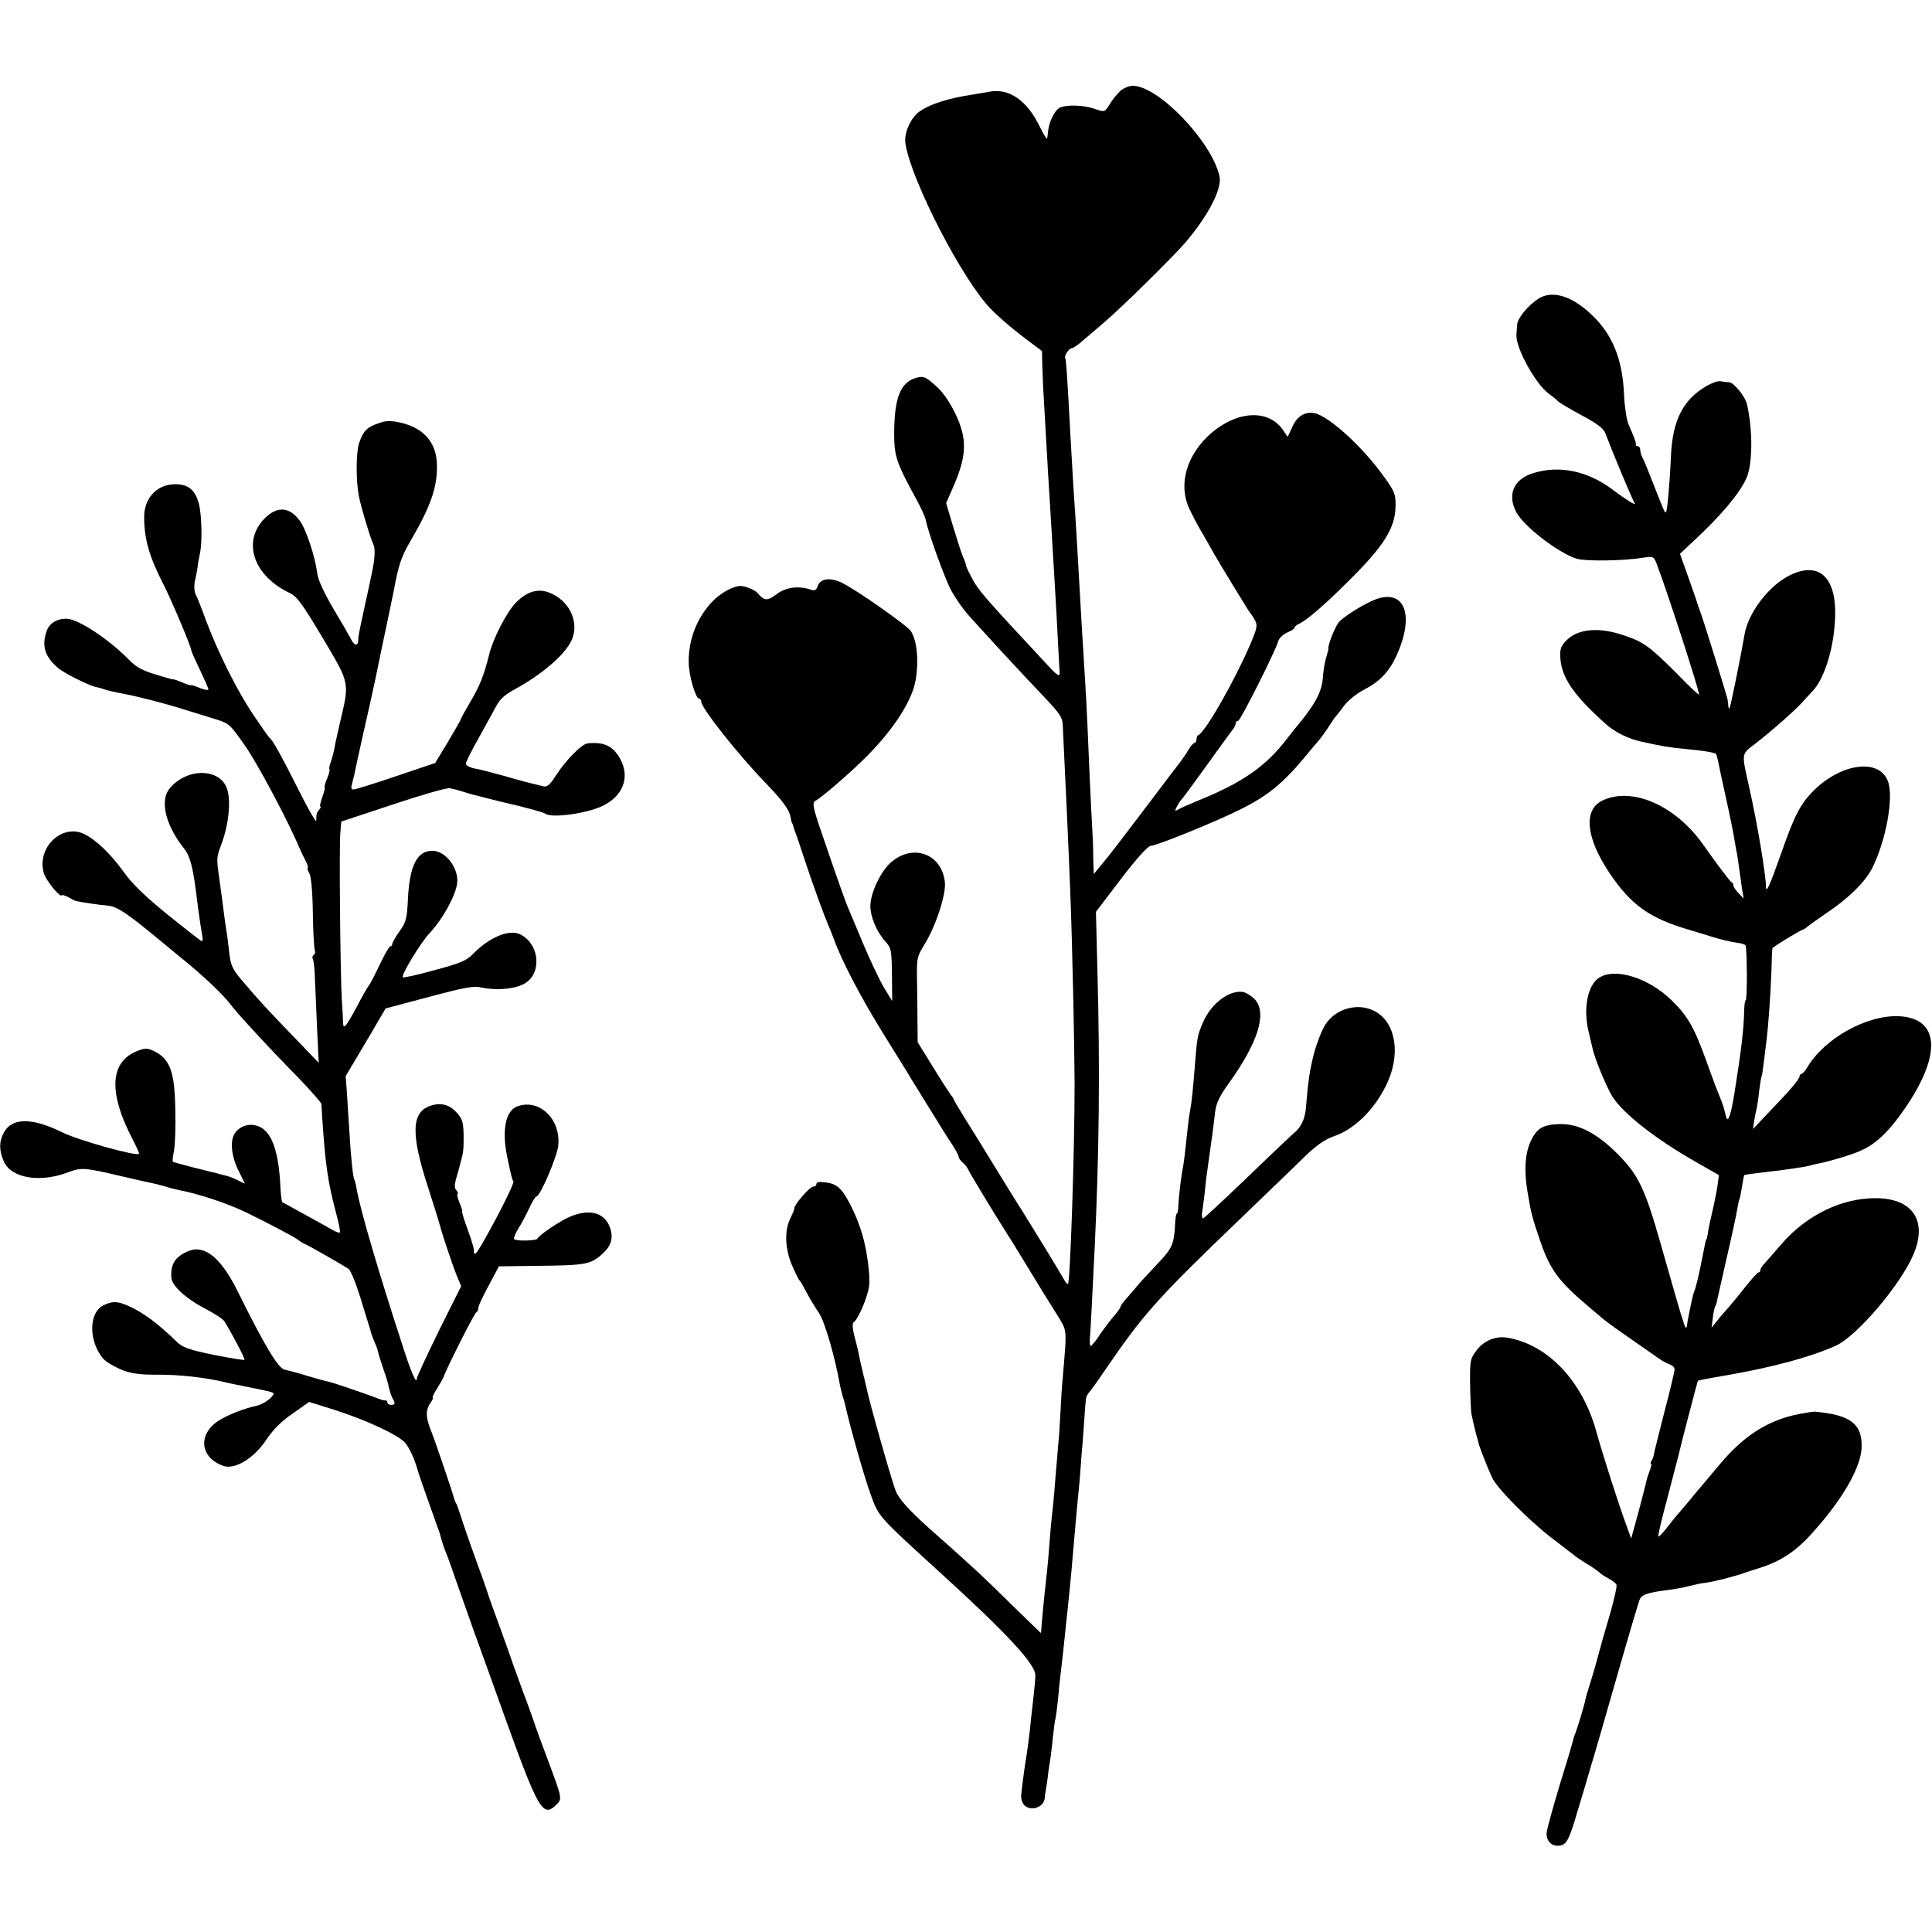<?xml version="1.0" standalone="no"?>
<!DOCTYPE svg PUBLIC "-//W3C//DTD SVG 20010904//EN"
 "http://www.w3.org/TR/2001/REC-SVG-20010904/DTD/svg10.dtd">
<svg version="1.0" xmlns="http://www.w3.org/2000/svg"
 width="788pt" height="788pt" viewBox="0 0 788 788"
 preserveAspectRatio="xMidYMid meet">
<g transform="translate(0,788) scale(0.1,-0.1)"
fill="#000000" stroke="none">
<path d="M4568 7508 c-13 -13 -33 -37 -43 -55 -20 -31 -20 -31 -60 -17 -46 16
-118 18 -144 4 -19 -10 -42 -56 -46 -93 -1 -12 -3 -26 -4 -32 -1 -5 -15 17
-31 50 -51 105 -124 156 -204 141 -17 -3 -48 -8 -70 -12 -95 -14 -171 -38
-213 -67 -38 -25 -67 -90 -60 -133 24 -152 232 -554 347 -673 30 -31 90 -83
133 -115 l77 -58 1 -57 c1 -31 3 -74 4 -96 1 -22 6 -101 10 -175 4 -74 9 -153
10 -175 6 -97 17 -275 20 -330 2 -33 6 -100 9 -150 3 -49 8 -141 11 -204 4
-63 6 -117 7 -120 2 -24 -8 -19 -49 26 -261 280 -285 307 -313 363 -13 25 -22
45 -20 45 1 0 -4 16 -13 36 -8 19 -26 76 -41 126 l-27 91 25 57 c60 135 63
203 12 309 -24 49 -51 88 -81 114 -42 37 -49 39 -78 31 -64 -18 -89 -80 -90
-224 0 -96 8 -121 93 -276 17 -31 32 -65 35 -76 9 -51 78 -242 105 -292 17
-31 49 -77 71 -101 65 -73 201 -220 239 -260 156 -165 142 -144 146 -218 5
-94 23 -483 29 -642 9 -225 17 -619 18 -790 0 -277 -18 -808 -27 -817 -2 -3
-10 7 -18 21 -12 23 -113 188 -168 276 -14 21 -65 104 -113 182 -48 79 -106
172 -128 207 -21 34 -39 65 -39 67 0 3 -5 10 -11 17 -5 7 -39 58 -73 114 l-63
102 -1 93 c0 51 -1 129 -2 174 -1 74 1 84 30 131 46 73 89 204 84 254 -12 118
-133 161 -223 79 -41 -38 -81 -124 -81 -175 0 -45 26 -107 63 -147 22 -25 24
-36 25 -134 l1 -107 -33 54 c-18 30 -56 110 -85 179 -29 69 -56 134 -61 145
-10 23 -41 109 -106 300 -38 110 -42 130 -29 138 29 16 150 121 211 183 111
112 185 227 199 312 13 79 5 160 -20 198 -15 23 -220 167 -281 197 -48 23 -89
18 -99 -14 -5 -16 -12 -19 -28 -14 -51 17 -102 10 -140 -19 -37 -28 -50 -27
-77 5 -11 13 -50 29 -70 29 -28 0 -78 -27 -110 -59 -65 -65 -102 -157 -101
-250 0 -55 28 -151 43 -151 4 0 8 -5 8 -11 0 -27 151 -217 263 -333 67 -69 96
-108 101 -137 2 -13 5 -25 7 -26 1 -2 2 -6 4 -10 1 -5 4 -15 7 -23 4 -8 22
-62 41 -120 35 -106 80 -228 96 -265 5 -11 15 -36 22 -55 33 -91 111 -240 203
-388 55 -89 106 -170 111 -180 6 -9 34 -55 63 -102 29 -47 59 -94 65 -105 7
-11 24 -39 40 -62 15 -23 27 -46 27 -51 0 -5 7 -16 16 -23 9 -7 19 -20 23 -29
6 -14 95 -162 151 -250 14 -22 48 -76 75 -121 78 -128 87 -143 133 -216 46
-76 44 -52 27 -258 -4 -38 -8 -106 -10 -150 -2 -44 -6 -102 -9 -130 -2 -27 -7
-86 -11 -130 -3 -44 -8 -96 -10 -115 -2 -19 -7 -63 -10 -98 -3 -34 -7 -90 -10
-125 -3 -34 -8 -78 -10 -97 -5 -39 -17 -168 -18 -187 0 -7 -1 -13 -2 -13 -1 0
-55 53 -121 117 -107 106 -167 162 -328 304 -85 76 -128 123 -142 156 -15 36
-109 367 -120 423 -2 8 -7 33 -13 55 -9 36 -20 88 -22 100 0 2 -7 27 -14 55
-8 30 -9 52 -4 56 19 12 58 103 64 150 5 40 -9 146 -28 209 -14 45 -22 66 -43
110 -37 75 -58 96 -104 102 -26 4 -40 2 -40 -6 0 -6 -6 -11 -13 -11 -14 0 -77
-72 -77 -88 0 -5 -8 -24 -17 -43 -24 -48 -21 -123 7 -189 13 -30 26 -57 29
-60 4 -3 17 -25 30 -50 13 -25 36 -63 51 -85 24 -34 67 -185 86 -295 3 -14 8
-34 11 -45 4 -11 8 -24 9 -30 20 -91 76 -289 104 -367 34 -95 29 -89 280 -318
278 -253 392 -376 393 -423 0 -12 -3 -49 -7 -82 -4 -33 -9 -77 -11 -97 -3 -39
-15 -132 -20 -159 -4 -22 -17 -118 -20 -151 -1 -16 5 -34 14 -42 28 -25 78 -7
82 29 0 6 2 19 4 30 2 11 6 38 9 60 2 22 7 54 10 70 2 17 8 59 11 95 4 35 8
67 10 70 1 3 6 37 10 75 3 39 8 84 10 100 6 49 17 147 21 190 2 22 6 56 8 75
5 47 18 176 21 220 13 150 17 191 21 235 3 28 7 70 9 95 2 25 6 88 11 140 4
52 8 109 9 125 1 17 3 38 4 47 0 9 7 23 14 30 6 7 32 42 56 78 166 243 216
299 566 635 109 105 227 218 261 252 44 42 79 66 113 78 82 27 163 105 213
205 62 122 44 254 -40 303 -69 40 -163 16 -207 -53 -14 -23 -35 -76 -46 -118
-18 -72 -23 -106 -33 -225 -4 -42 -21 -77 -48 -98 -4 -3 -87 -81 -184 -175
-97 -93 -181 -171 -186 -173 -6 -2 -8 12 -3 37 3 23 8 58 10 79 1 21 8 72 14
113 6 41 13 93 16 115 3 22 8 62 11 89 5 37 18 65 54 115 120 166 159 287 109
344 -13 14 -35 28 -49 31 -55 9 -129 -46 -162 -121 -23 -53 -25 -61 -33 -160
-8 -107 -15 -173 -21 -203 -5 -26 -10 -69 -19 -155 -3 -27 -7 -61 -10 -75 -7
-35 -17 -118 -19 -157 0 -18 -3 -33 -6 -33 -3 0 -6 -18 -7 -39 -4 -86 -11
-102 -75 -169 -35 -37 -70 -75 -78 -85 -8 -10 -27 -32 -42 -49 -16 -17 -28
-34 -28 -38 0 -4 -11 -20 -25 -36 -14 -16 -40 -50 -58 -76 -17 -27 -35 -48
-39 -48 -3 0 -4 19 -2 43 3 39 8 133 19 362 18 375 22 722 11 1128 l-6 238
102 134 c64 84 110 134 121 135 24 0 272 101 371 151 105 53 166 102 251 203
22 27 50 60 63 75 12 14 32 42 44 61 12 19 24 37 28 40 3 3 18 22 33 43 16 20
51 49 79 63 64 33 103 73 133 138 75 163 37 273 -80 233 -41 -14 -125 -65
-152 -92 -16 -17 -48 -95 -45 -112 1 -2 -4 -17 -9 -35 -6 -18 -12 -57 -14 -87
-5 -54 -32 -104 -97 -183 -13 -15 -34 -42 -48 -60 -85 -112 -182 -180 -360
-252 -36 -15 -73 -31 -83 -37 -16 -9 -17 -8 -6 13 7 13 15 25 19 28 3 3 50 66
103 140 53 74 101 140 107 147 5 7 10 17 10 23 0 5 4 10 10 10 9 0 152 283
164 326 4 12 20 27 36 34 17 7 30 16 30 20 0 4 8 11 19 16 33 16 103 76 201
174 145 143 191 217 192 306 1 47 -4 60 -46 118 -87 123 -226 249 -285 261
-39 7 -71 -13 -90 -56 l-19 -41 -17 25 c-57 88 -184 84 -293 -8 -102 -88 -138
-210 -91 -310 13 -28 36 -72 53 -100 16 -27 34 -59 40 -70 23 -42 150 -250
155 -255 3 -3 12 -16 19 -29 12 -21 10 -32 -19 -100 -63 -147 -183 -357 -211
-369 -5 -2 -8 -10 -8 -18 0 -8 -4 -14 -8 -14 -4 0 -15 -12 -24 -27 -9 -16 -24
-37 -32 -48 -9 -11 -77 -101 -151 -199 -74 -98 -150 -197 -170 -220 l-34 -41
-2 65 c0 36 -2 90 -4 120 -4 62 -15 301 -20 430 -2 47 -6 123 -9 170 -7 111
-19 306 -31 525 -3 50 -7 124 -10 165 -6 80 -14 224 -20 330 -11 212 -17 295
-20 299 -7 7 15 41 27 41 6 0 27 15 47 33 21 17 61 52 90 77 67 57 274 261
325 320 94 110 151 220 140 271 -32 142 -249 369 -354 369 -16 0 -39 -10 -52
-22z"/>
<path d="M6275 6662 c-41 -26 -85 -79 -87 -105 -1 -12 -2 -31 -3 -42 -4 -52
77 -200 131 -240 15 -11 33 -25 39 -32 6 -6 50 -32 98 -58 62 -33 88 -53 95
-73 27 -72 107 -264 120 -286 6 -10 -41 19 -88 55 -103 78 -219 103 -327 69
-79 -24 -106 -87 -69 -158 29 -57 167 -164 244 -190 34 -12 191 -10 272 3 44
7 45 6 58 -27 45 -119 172 -512 172 -531 0 -4 -42 35 -92 87 -111 111 -135
128 -216 155 -100 34 -185 27 -232 -20 -24 -24 -28 -36 -26 -72 5 -80 53 -151
182 -267 39 -36 94 -63 149 -75 85 -19 109 -23 180 -30 67 -6 118 -14 124 -20
2 -2 7 -21 11 -42 4 -21 19 -90 33 -153 14 -63 28 -133 31 -154 4 -21 8 -48
11 -60 2 -12 6 -39 9 -61 3 -22 8 -58 11 -80 l7 -40 -21 22 c-12 12 -21 26
-21 32 0 5 -3 11 -8 13 -6 3 -57 70 -119 158 -112 156 -287 232 -407 175 -79
-38 -68 -151 28 -295 89 -132 164 -186 331 -234 33 -10 71 -22 85 -26 34 -11
80 -22 109 -26 13 -1 26 -6 30 -9 7 -8 8 -225 1 -225 -3 0 -5 -17 -6 -38 -1
-75 -12 -168 -40 -342 -17 -103 -28 -127 -37 -83 -3 15 -11 42 -18 58 -7 17
-13 32 -14 35 -1 3 -4 12 -8 20 -3 8 -22 60 -42 115 -46 127 -74 174 -138 236
-95 92 -230 133 -295 91 -48 -31 -66 -130 -41 -227 5 -22 12 -50 15 -63 8 -39
56 -155 80 -194 44 -70 177 -174 342 -268 l93 -53 -5 -36 c-2 -20 -10 -58 -16
-86 -17 -73 -22 -98 -25 -120 -2 -11 -4 -20 -5 -20 -2 0 -4 -8 -24 -110 -9
-44 -20 -87 -23 -95 -8 -19 -14 -46 -30 -130 -8 -45 3 -78 -112 325 -62 217
-89 273 -171 356 -85 86 -163 127 -240 124 -69 -2 -94 -18 -119 -75 -21 -49
-25 -115 -11 -200 15 -90 19 -105 50 -196 41 -122 76 -169 200 -274 81 -69 70
-60 170 -130 47 -33 90 -63 96 -67 27 -20 50 -34 67 -39 9 -4 17 -12 17 -20 0
-7 -18 -84 -41 -171 -22 -87 -42 -165 -43 -173 -1 -9 -5 -21 -10 -28 -4 -6 -5
-12 -2 -12 3 0 1 -12 -5 -27 -6 -16 -13 -37 -15 -48 -2 -11 -17 -67 -32 -125
l-29 -105 -20 55 c-30 80 -98 293 -123 384 -57 204 -197 352 -362 380 -47 8
-96 -12 -125 -51 -27 -35 -28 -42 -27 -137 1 -56 3 -112 6 -126 7 -32 18 -81
24 -98 2 -7 4 -16 5 -20 2 -11 38 -104 55 -139 20 -43 143 -168 239 -243 44
-34 87 -67 95 -73 8 -7 32 -23 53 -36 21 -12 43 -28 50 -34 6 -7 24 -18 39
-26 15 -8 29 -19 31 -25 3 -6 -9 -56 -24 -111 -16 -55 -32 -109 -35 -120 -3
-11 -6 -24 -8 -30 -2 -5 -6 -23 -11 -40 -4 -16 -16 -58 -27 -93 -11 -34 -21
-68 -22 -75 -4 -22 -28 -101 -39 -132 -7 -16 -12 -35 -13 -40 -1 -6 -25 -87
-54 -180 -28 -94 -52 -180 -52 -192 -1 -33 21 -54 51 -51 31 4 40 21 76 143
15 50 40 133 55 185 16 52 65 223 110 380 45 157 85 292 89 299 8 17 36 26
107 35 27 3 67 10 89 16 22 5 41 9 43 10 1 0 3 0 5 1 1 0 14 2 28 4 14 2 45 9
70 15 24 7 49 13 54 15 6 1 17 5 25 8 8 3 33 11 55 18 95 28 159 70 230 150
123 137 197 268 198 348 2 94 -47 130 -188 143 -17 1 -89 -12 -125 -24 -101
-32 -184 -92 -271 -197 -35 -42 -68 -81 -74 -88 -5 -6 -26 -30 -45 -54 -19
-23 -40 -47 -45 -53 -6 -6 -25 -30 -44 -54 -18 -24 -35 -41 -37 -39 -3 2 14
73 37 158 22 85 42 161 44 169 7 33 78 305 80 308 1 2 53 12 114 22 195 34
345 75 448 121 87 39 266 250 318 374 57 136 -4 227 -153 228 -139 1 -282 -68
-384 -185 -29 -34 -61 -70 -70 -80 -10 -10 -18 -23 -18 -28 0 -5 -3 -10 -8
-10 -4 0 -27 -26 -52 -57 -24 -31 -57 -71 -72 -88 -15 -16 -36 -41 -47 -55
l-20 -25 5 39 c2 21 7 43 10 48 3 4 7 18 9 31 3 12 21 92 40 177 20 85 38 171
41 190 3 19 7 37 9 40 2 3 6 26 10 50 4 25 8 46 9 47 1 1 24 5 51 8 113 13
197 25 217 31 9 3 26 7 39 9 44 9 135 36 169 52 58 26 106 70 161 146 169 232
167 393 -4 402 -131 7 -305 -90 -375 -207 -9 -16 -20 -28 -24 -28 -4 0 -8 -4
-8 -9 0 -12 -38 -57 -123 -145 l-67 -71 5 35 c3 19 8 42 10 50 2 8 7 40 10 70
4 30 8 57 10 60 2 3 6 32 10 65 4 33 9 74 11 90 6 47 16 182 19 275 1 47 3 88
4 92 1 5 101 67 126 77 6 2 12 7 15 10 3 3 38 28 77 55 91 60 162 130 190 187
56 113 88 289 63 353 -35 93 -187 74 -300 -36 -56 -55 -81 -103 -135 -258 -46
-130 -61 -165 -62 -138 -1 53 -35 258 -70 413 -30 134 -31 128 24 170 63 48
172 144 197 174 12 13 28 31 37 40 51 52 91 182 94 310 4 158 -67 222 -184
165 -86 -42 -171 -153 -186 -244 -14 -83 -57 -295 -61 -299 -2 -2 -5 3 -5 12
-1 9 -2 20 -3 25 -8 32 -100 329 -113 362 -3 8 -7 20 -9 25 -1 6 -18 54 -37
108 l-35 98 50 47 c119 110 191 197 221 261 25 57 27 190 3 300 -7 33 -54 91
-74 92 -9 0 -25 2 -34 4 -23 4 -86 -31 -122 -69 -52 -56 -76 -127 -81 -240 -5
-115 -15 -219 -20 -225 -5 -4 -7 2 -55 124 -17 44 -35 88 -40 97 -6 10 -10 25
-10 33 0 8 -4 15 -10 15 -6 0 -9 3 -8 8 1 7 -2 17 -30 82 -8 19 -16 73 -18
119 -6 146 -47 247 -133 328 -81 77 -160 100 -216 65z"/>
<path d="M1545 6154 c-48 -16 -63 -31 -80 -80 -13 -38 -14 -154 -1 -219 10
-49 46 -168 57 -191 11 -20 9 -60 -6 -129 -3 -16 -15 -73 -27 -125 -27 -126
-26 -122 -27 -142 -1 -26 -17 -22 -32 10 -8 15 -40 71 -72 124 -36 62 -60 113
-63 140 -9 69 -46 181 -72 215 -40 54 -87 59 -136 15 -101 -94 -57 -237 94
-310 31 -14 52 -43 135 -182 114 -192 111 -180 71 -350 -8 -36 -18 -79 -21
-97 -3 -18 -10 -44 -15 -59 -6 -15 -9 -29 -6 -31 2 -3 -2 -20 -10 -39 -8 -19
-12 -34 -10 -34 3 0 -1 -18 -9 -40 -8 -22 -12 -40 -8 -40 3 0 1 -6 -5 -12 -11
-14 -12 -18 -12 -45 0 -10 -31 43 -68 117 -74 147 -110 212 -122 220 -4 3 -34
46 -67 95 -66 98 -143 252 -193 385 -17 47 -36 95 -42 106 -6 12 -7 36 -3 55
5 19 9 44 11 56 1 12 5 35 9 53 11 48 8 161 -4 206 -15 56 -43 79 -96 79 -76
0 -129 -58 -127 -139 1 -87 22 -159 77 -266 33 -64 115 -258 115 -272 0 -4 16
-40 35 -79 19 -40 35 -76 35 -81 0 -4 -16 -2 -35 6 -19 8 -35 13 -35 11 0 -2
-16 3 -35 11 -19 8 -36 14 -37 13 -2 -1 -35 8 -73 20 -54 16 -80 30 -110 61
-79 81 -201 162 -249 166 -40 3 -74 -17 -85 -48 -22 -62 -9 -104 44 -151 23
-21 130 -75 160 -80 11 -2 27 -7 35 -10 8 -3 42 -11 75 -17 60 -11 175 -41
250 -65 22 -7 72 -22 110 -34 70 -21 70 -21 132 -109 51 -71 178 -310 225
-422 6 -14 17 -37 25 -52 8 -16 11 -28 8 -28 -3 0 0 -10 7 -22 7 -15 13 -75
14 -161 1 -76 5 -145 8 -152 3 -8 1 -17 -5 -20 -5 -4 -6 -11 -3 -17 4 -6 8
-47 9 -92 2 -44 6 -137 9 -206 l6 -125 -97 101 c-107 111 -145 151 -215 234
-41 48 -47 63 -53 115 -4 33 -8 71 -11 85 -2 14 -7 45 -10 70 -6 46 -9 73 -20
150 -11 78 -11 83 7 131 33 86 43 190 23 237 -17 43 -65 65 -121 58 -52 -6
-109 -45 -124 -84 -21 -55 7 -141 71 -222 27 -34 38 -79 55 -220 3 -28 16
-116 21 -143 2 -10 0 -17 -5 -15 -4 2 -66 50 -138 108 -92 75 -144 125 -178
173 -51 71 -110 129 -159 154 -92 47 -198 -54 -167 -159 10 -32 69 -103 74
-89 1 2 13 -2 27 -9 14 -8 27 -15 30 -15 21 -5 102 -17 132 -19 37 -4 80 -33
228 -156 30 -25 65 -54 79 -65 81 -66 159 -140 189 -179 27 -37 159 -180 281
-304 50 -52 91 -99 92 -105 0 -7 2 -30 3 -52 13 -198 23 -264 57 -394 11 -40
18 -76 15 -78 -3 -3 -20 4 -38 15 -18 10 -58 33 -88 49 -46 25 -91 50 -109 60
-2 2 -5 26 -7 55 -6 150 -35 231 -87 253 -37 16 -79 4 -100 -29 -20 -30 -13
-96 18 -155 l24 -49 -29 14 c-16 8 -38 17 -49 19 -12 3 -29 7 -38 10 -10 2
-53 13 -97 24 -43 11 -80 21 -81 23 -2 2 0 22 5 46 4 24 7 98 5 165 -2 161
-23 213 -96 244 -21 9 -34 7 -67 -7 -105 -47 -108 -172 -11 -357 16 -31 28
-57 26 -59 -11 -11 -244 54 -312 87 -125 62 -208 61 -240 -2 -19 -36 -19 -70
0 -115 29 -69 147 -90 264 -45 54 20 66 19 223 -18 46 -11 96 -22 111 -25 16
-3 43 -10 60 -15 18 -6 43 -12 57 -15 83 -16 194 -53 274 -91 96 -47 208 -106
216 -115 3 -3 16 -11 30 -17 24 -12 140 -78 171 -98 9 -5 30 -57 48 -115 18
-58 34 -112 37 -120 3 -8 5 -17 6 -20 0 -3 5 -18 12 -35 7 -16 14 -33 15 -37
6 -26 10 -38 25 -83 10 -27 20 -61 22 -74 3 -13 9 -32 14 -42 13 -24 13 -29
-5 -29 -8 0 -15 4 -15 10 0 5 -3 9 -7 8 -5 0 -15 1 -23 5 -80 30 -195 69 -216
73 -7 1 -43 11 -80 22 -38 12 -80 23 -94 26 -26 6 -81 98 -190 318 -68 138
-136 193 -202 165 -54 -23 -73 -53 -69 -109 2 -32 60 -85 133 -123 40 -21 78
-45 83 -54 30 -48 86 -154 82 -157 -2 -3 -59 7 -126 20 -101 21 -126 30 -150
53 -72 71 -136 119 -194 145 -48 22 -69 22 -107 3 -48 -25 -58 -110 -23 -180
19 -36 30 -47 68 -67 53 -29 91 -36 187 -35 79 0 184 -11 263 -30 19 -5 66
-14 130 -27 77 -16 78 -16 64 -32 -14 -17 -43 -34 -67 -39 -45 -9 -121 -39
-154 -62 -82 -56 -71 -149 23 -182 47 -16 124 30 174 105 27 41 61 76 108 108
l68 48 102 -32 c128 -41 254 -99 288 -133 14 -15 34 -55 45 -89 10 -35 36
-110 57 -168 21 -58 39 -109 41 -115 7 -29 18 -62 26 -80 5 -11 27 -74 50
-140 23 -66 50 -142 60 -170 10 -27 71 -196 135 -375 132 -365 150 -395 205
-340 23 23 23 25 -33 175 -25 66 -52 140 -60 165 -9 25 -27 77 -42 115 -14 39
-32 88 -40 110 -7 22 -32 92 -55 155 -23 63 -46 126 -50 140 -4 14 -29 84 -55
155 -26 72 -51 146 -57 165 -6 19 -13 40 -16 45 -4 6 -7 15 -9 20 -5 23 -77
234 -94 277 -23 57 -24 87 -3 116 8 12 13 22 9 22 -3 0 5 17 18 37 13 21 25
43 27 48 5 21 125 260 133 263 4 2 7 7 7 12 0 12 15 45 53 115 l32 60 160 2
c192 2 214 6 260 47 38 34 48 65 33 109 -23 66 -93 80 -179 37 -46 -24 -112
-70 -117 -82 -4 -9 -86 -11 -95 -2 -3 3 5 23 17 43 13 20 33 58 45 84 12 26
25 47 29 47 15 0 83 159 89 207 11 109 -78 194 -168 160 -47 -18 -63 -98 -40
-207 16 -76 20 -93 25 -98 9 -8 -147 -302 -156 -296 -5 3 -7 8 -5 11 3 2 -8
40 -24 84 -16 43 -27 79 -24 79 2 0 -3 16 -11 35 -8 19 -11 35 -8 35 4 0 2 6
-3 13 -12 14 -11 23 8 87 19 70 20 72 20 125 0 68 -4 81 -30 109 -29 31 -64
40 -105 26 -78 -26 -81 -114 -11 -330 26 -80 48 -152 50 -160 6 -27 52 -164
69 -205 l17 -41 -91 -182 c-49 -101 -90 -188 -90 -195 0 -25 -21 20 -51 113
-107 327 -179 574 -194 659 -3 19 -8 37 -10 41 -5 8 -14 89 -20 195 -3 50 -8
121 -10 158 l-5 68 82 138 81 138 177 47 c146 39 183 46 215 38 57 -12 127 -7
168 13 77 36 72 160 -9 203 -45 24 -127 -9 -197 -81 -24 -25 -53 -37 -155 -64
-68 -19 -126 -32 -129 -29 -8 8 71 139 110 181 51 54 102 146 111 198 11 61
-45 137 -100 137 -63 0 -93 -60 -100 -194 -4 -81 -7 -96 -34 -134 -17 -23 -30
-47 -30 -52 0 -6 -4 -10 -8 -10 -5 0 -23 -33 -42 -72 -19 -40 -39 -80 -46 -88
-6 -8 -28 -46 -48 -85 -46 -85 -56 -97 -57 -64 0 13 -2 56 -5 94 -6 105 -11
623 -6 677 l4 47 211 70 c117 39 221 69 232 66 11 -2 35 -8 53 -14 18 -5 36
-11 40 -12 4 -1 12 -3 17 -4 19 -5 100 -26 120 -30 82 -19 151 -38 160 -44 25
-19 171 1 235 33 82 41 110 116 70 190 -29 53 -66 71 -133 64 -24 -2 -88 -67
-129 -130 -25 -39 -36 -49 -52 -45 -12 3 -32 8 -45 11 -13 3 -63 16 -110 30
-47 13 -103 28 -123 31 -21 4 -38 13 -38 20 0 7 24 55 53 106 29 52 61 111 72
131 13 25 36 46 70 64 125 68 223 155 242 217 21 69 -17 145 -90 177 -49 22
-95 10 -142 -37 -37 -37 -94 -147 -110 -213 -20 -81 -38 -127 -73 -186 -22
-38 -41 -72 -42 -76 0 -4 -25 -46 -53 -94 l-52 -86 -160 -54 c-88 -30 -166
-54 -173 -54 -9 0 -11 7 -7 20 3 11 8 31 11 44 2 13 18 84 34 157 17 74 40
177 51 229 22 108 23 111 50 240 11 52 22 106 25 120 19 105 31 140 68 203 84
144 111 222 108 315 -3 88 -54 146 -147 168 -42 9 -60 9 -90 -2z"/>
</g>
</svg>
